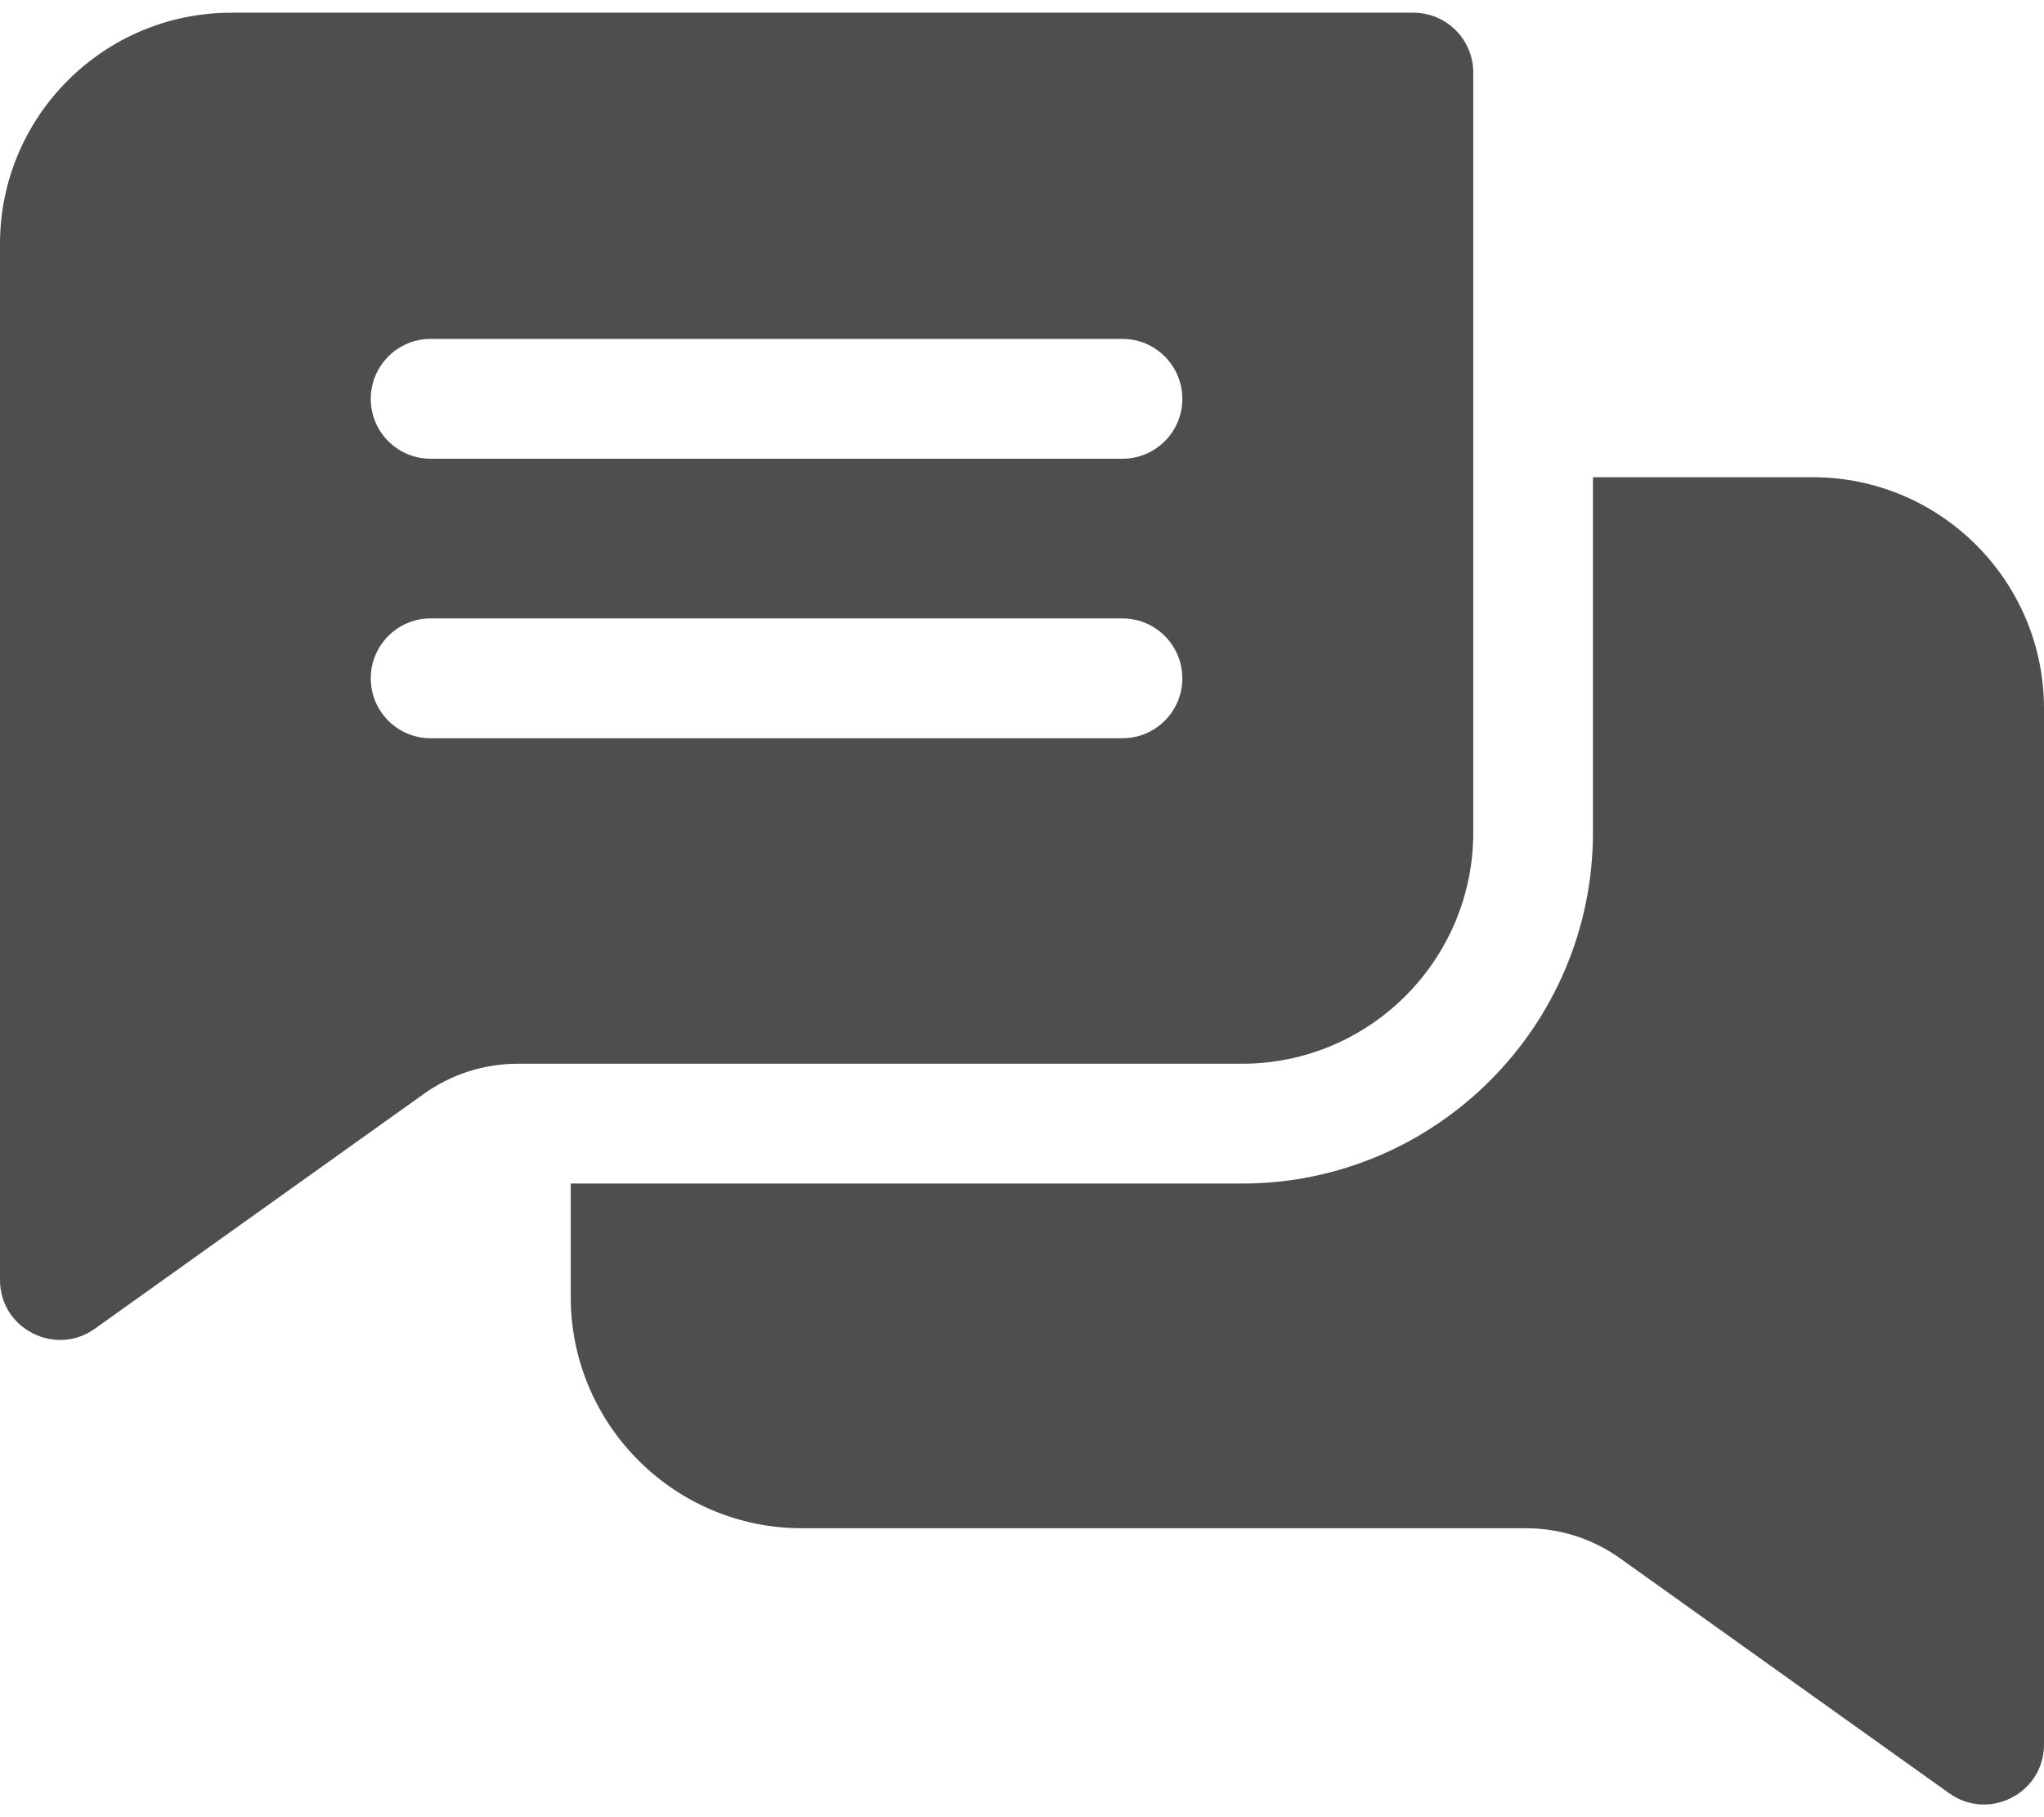 <svg width="18" height="16" viewBox="0 0 18 16" fill="none" xmlns="http://www.w3.org/2000/svg">
<path d="M12.446 0.112H2.036C0.913 0.112 0 1.025 0 2.147V11.27C0 11.702 0.489 11.946 0.834 11.7L3.733 9.631C3.976 9.458 4.262 9.366 4.561 9.366H10.938C12.061 9.366 12.974 8.453 12.974 7.33V0.639C12.974 0.348 12.738 0.112 12.446 0.112ZM9.885 6.5H3.792C3.501 6.5 3.265 6.264 3.265 5.973C3.265 5.682 3.501 5.445 3.792 5.445H9.885C10.176 5.445 10.412 5.682 10.412 5.973C10.412 6.264 10.176 6.5 9.885 6.5ZM9.885 4.039H3.792C3.501 4.039 3.265 3.803 3.265 3.512C3.265 3.221 3.501 2.984 3.792 2.984H9.885C10.176 2.984 10.412 3.221 10.412 3.512C10.412 3.803 10.176 4.039 9.885 4.039Z" fill="#4E4E4E"/>
<path d="M18 6.238V15.36C18 15.79 17.514 16.038 17.166 15.79L14.267 13.721C14.024 13.548 13.738 13.456 13.439 13.456H7.062C5.939 13.456 5.026 12.543 5.026 11.42V10.421H10.938C12.642 10.421 14.028 9.034 14.028 7.33V4.202H15.964C17.087 4.202 18 5.115 18 6.238Z" fill="#4E4E4E"/>
</svg>
